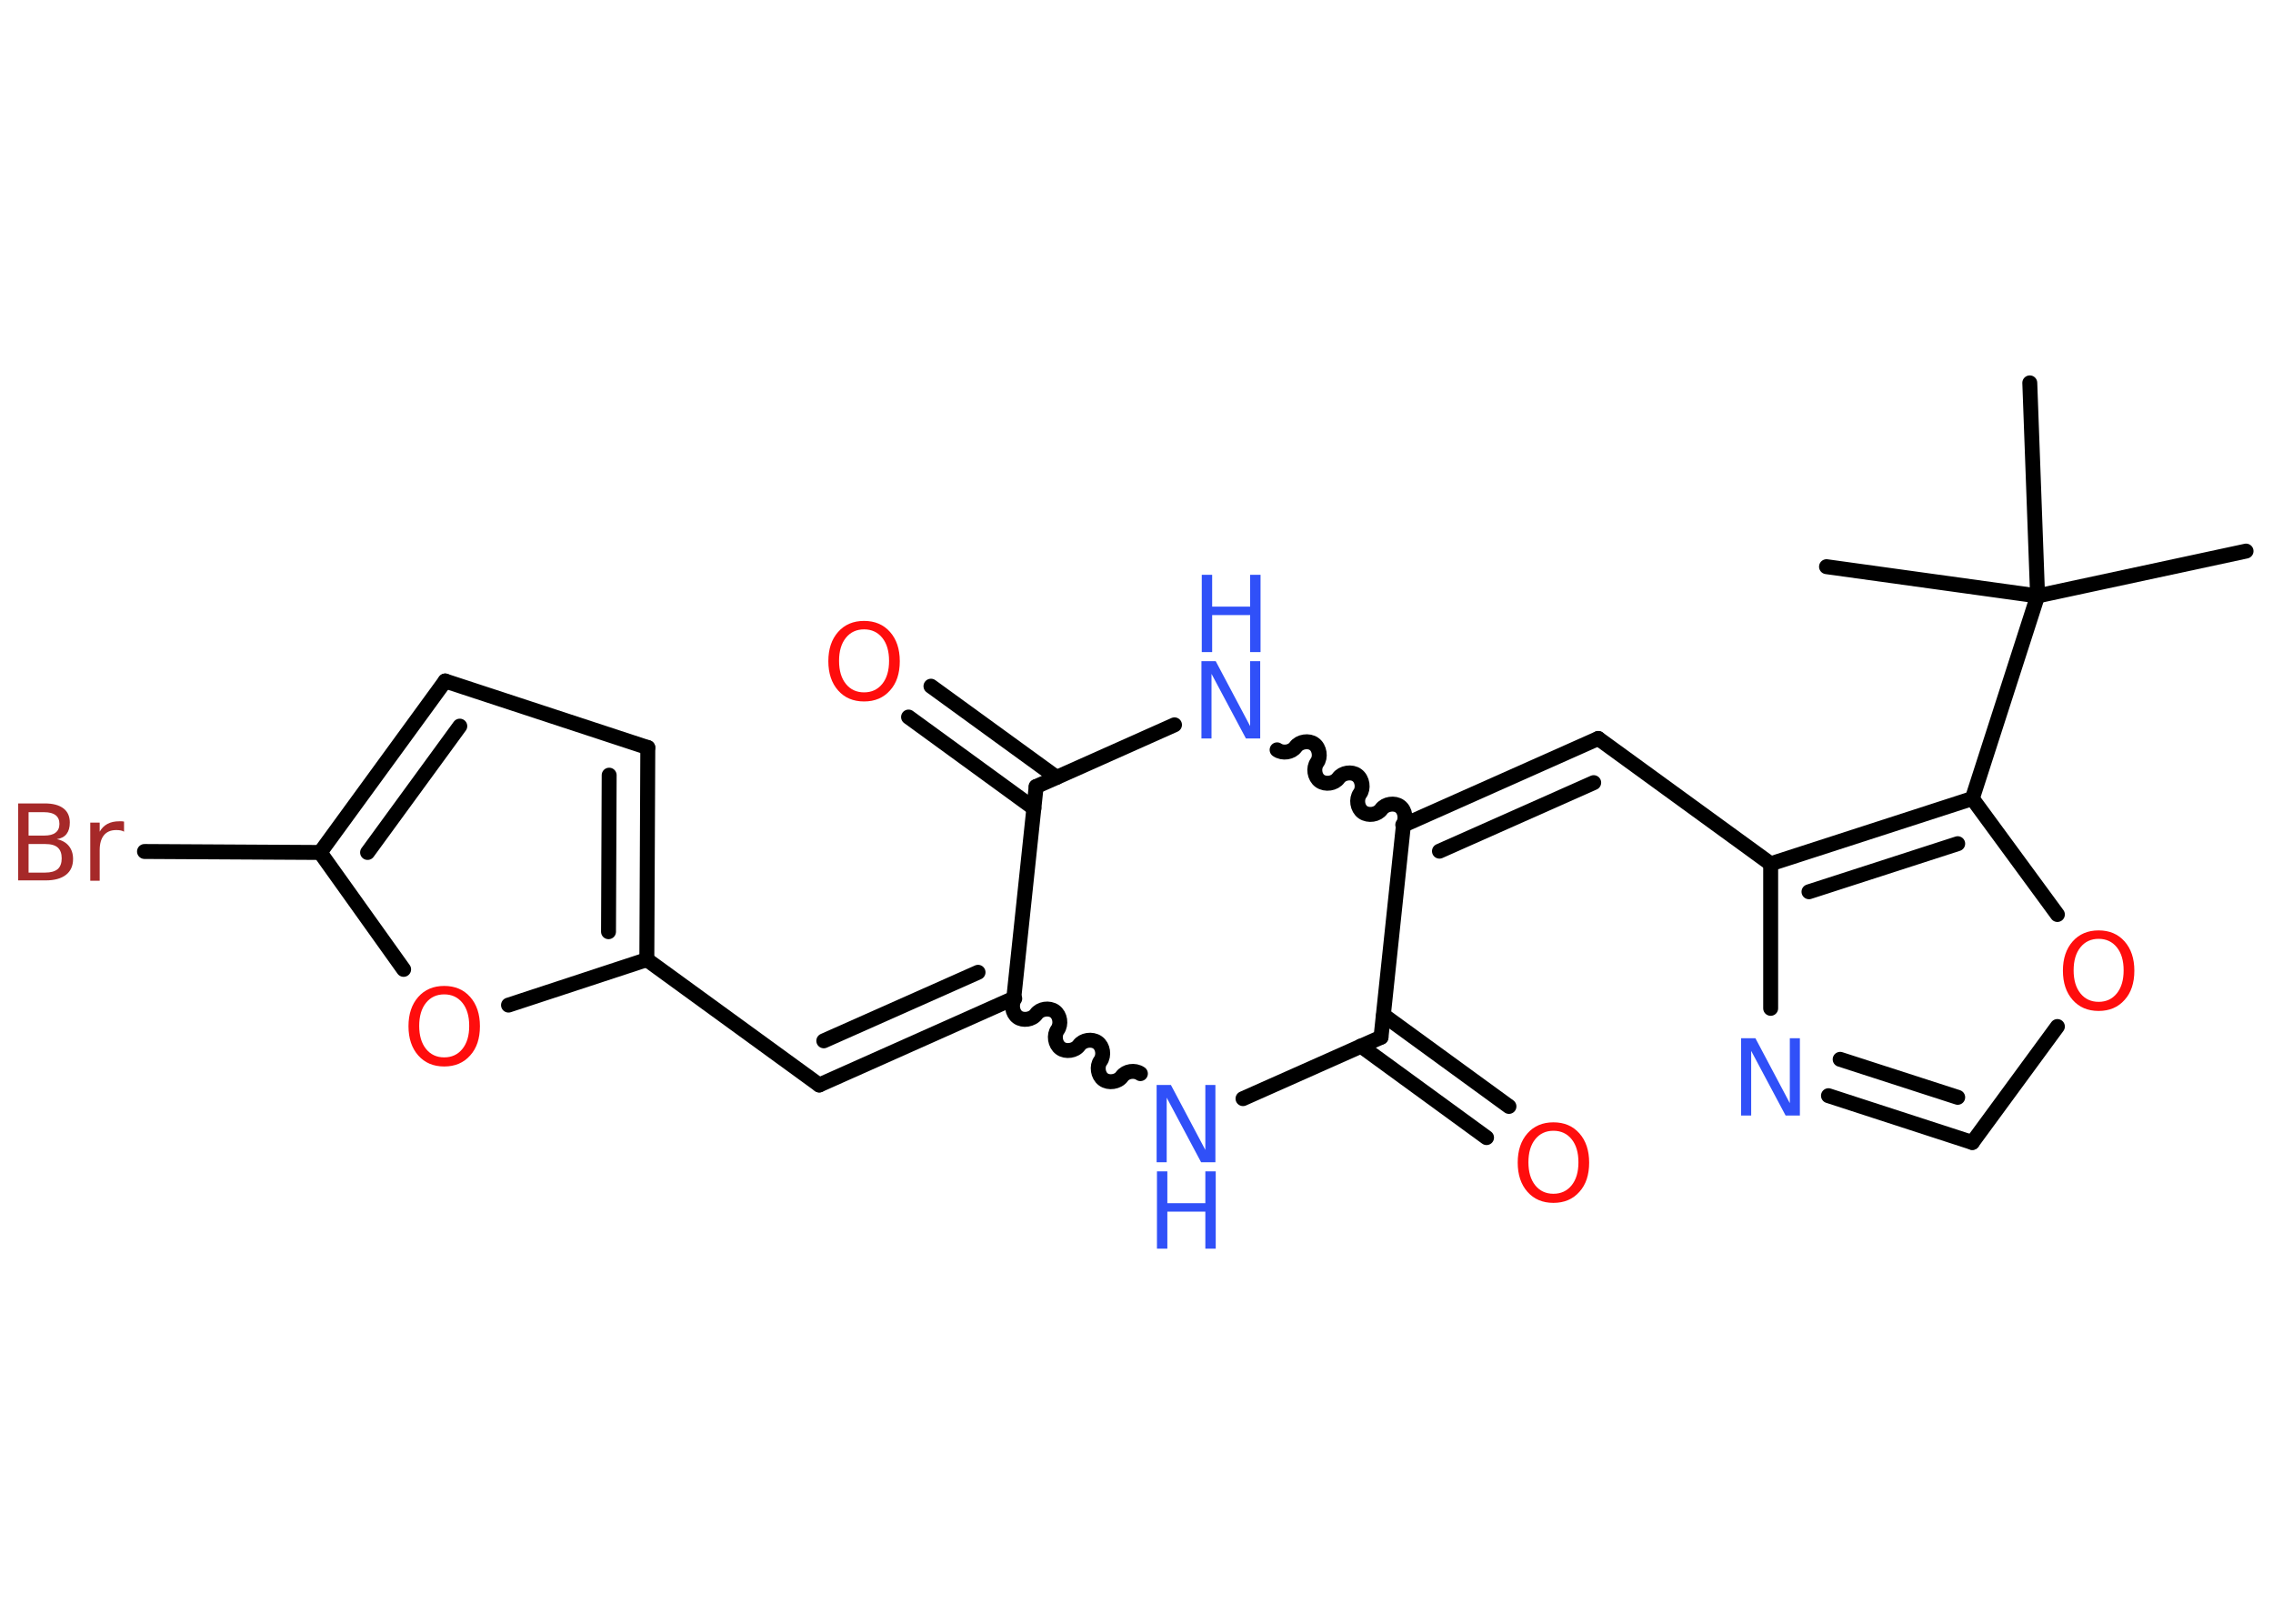 <?xml version='1.0' encoding='UTF-8'?>
<!DOCTYPE svg PUBLIC "-//W3C//DTD SVG 1.1//EN" "http://www.w3.org/Graphics/SVG/1.1/DTD/svg11.dtd">
<svg version='1.2' xmlns='http://www.w3.org/2000/svg' xmlns:xlink='http://www.w3.org/1999/xlink' width='70.0mm' height='50.0mm' viewBox='0 0 70.0 50.0'>
  <desc>Generated by the Chemistry Development Kit (http://github.com/cdk)</desc>
  <g stroke-linecap='round' stroke-linejoin='round' stroke='#000000' stroke-width='.46' fill='#3050F8'>
    <rect x='.0' y='.0' width='70.0' height='50.0' fill='#FFFFFF' stroke='none'/>
    <g id='mol1' class='mol'>
      <line id='mol1bnd1' class='bond' x1='69.17' y1='16.97' x2='62.75' y2='18.35'/>
      <line id='mol1bnd2' class='bond' x1='62.75' y1='18.35' x2='62.51' y2='11.79'/>
      <line id='mol1bnd3' class='bond' x1='62.75' y1='18.35' x2='56.25' y2='17.45'/>
      <line id='mol1bnd4' class='bond' x1='62.75' y1='18.35' x2='60.74' y2='24.59'/>
      <line id='mol1bnd5' class='bond' x1='60.74' y1='24.59' x2='63.36' y2='28.16'/>
      <line id='mol1bnd6' class='bond' x1='63.36' y1='31.61' x2='60.74' y2='35.18'/>
      <g id='mol1bnd7' class='bond'>
        <line x1='56.31' y1='33.74' x2='60.74' y2='35.18'/>
        <line x1='56.67' y1='32.62' x2='60.29' y2='33.79'/>
      </g>
      <line id='mol1bnd8' class='bond' x1='54.53' y1='31.05' x2='54.53' y2='26.6'/>
      <g id='mol1bnd9' class='bond'>
        <line x1='60.74' y1='24.59' x2='54.53' y2='26.6'/>
        <line x1='60.29' y1='25.98' x2='55.71' y2='27.46'/>
      </g>
      <line id='mol1bnd10' class='bond' x1='54.53' y1='26.6' x2='49.22' y2='22.74'/>
      <g id='mol1bnd11' class='bond'>
        <line x1='49.22' y1='22.74' x2='43.22' y2='25.41'/>
        <line x1='49.08' y1='24.1' x2='44.33' y2='26.21'/>
      </g>
      <path id='mol1bnd12' class='bond' d='M39.33 23.09c.17 .12 .45 .08 .57 -.09c.12 -.17 .41 -.21 .57 -.09c.17 .12 .21 .41 .09 .57c-.12 .17 -.08 .45 .09 .57c.17 .12 .45 .08 .57 -.09c.12 -.17 .41 -.21 .57 -.09c.17 .12 .21 .41 .09 .57c-.12 .17 -.08 .45 .09 .57c.17 .12 .45 .08 .57 -.09c.12 -.17 .41 -.21 .57 -.09c.17 .12 .21 .41 .09 .57' fill='none' stroke='#000000' stroke-width='.46'/>
      <line id='mol1bnd13' class='bond' x1='36.17' y1='22.32' x2='31.91' y2='24.22'/>
      <g id='mol1bnd14' class='bond'>
        <line x1='31.84' y1='24.89' x2='27.98' y2='22.08'/>
        <line x1='32.54' y1='23.94' x2='28.67' y2='21.13'/>
      </g>
      <line id='mol1bnd15' class='bond' x1='31.91' y1='24.22' x2='31.22' y2='30.74'/>
      <g id='mol1bnd16' class='bond'>
        <line x1='25.23' y1='33.41' x2='31.22' y2='30.74'/>
        <line x1='25.37' y1='32.05' x2='30.12' y2='29.94'/>
      </g>
      <line id='mol1bnd17' class='bond' x1='25.23' y1='33.41' x2='19.92' y2='29.55'/>
      <g id='mol1bnd18' class='bond'>
        <line x1='19.92' y1='29.55' x2='19.95' y2='23.02'/>
        <line x1='18.74' y1='28.69' x2='18.76' y2='23.87'/>
      </g>
      <line id='mol1bnd19' class='bond' x1='19.95' y1='23.02' x2='13.71' y2='20.97'/>
      <g id='mol1bnd20' class='bond'>
        <line x1='13.71' y1='20.97' x2='9.86' y2='26.25'/>
        <line x1='14.16' y1='22.36' x2='11.32' y2='26.25'/>
      </g>
      <line id='mol1bnd21' class='bond' x1='9.86' y1='26.25' x2='4.45' y2='26.22'/>
      <line id='mol1bnd22' class='bond' x1='9.86' y1='26.25' x2='12.43' y2='29.85'/>
      <line id='mol1bnd23' class='bond' x1='19.92' y1='29.55' x2='15.66' y2='30.95'/>
      <path id='mol1bnd24' class='bond' d='M35.12 33.06c-.17 -.12 -.45 -.08 -.57 .09c-.12 .17 -.41 .21 -.57 .09c-.17 -.12 -.21 -.41 -.09 -.57c.12 -.17 .08 -.45 -.09 -.57c-.17 -.12 -.45 -.08 -.57 .09c-.12 .17 -.41 .21 -.57 .09c-.17 -.12 -.21 -.41 -.09 -.57c.12 -.17 .08 -.45 -.09 -.57c-.17 -.12 -.45 -.08 -.57 .09c-.12 .17 -.41 .21 -.57 .09c-.17 -.12 -.21 -.41 -.09 -.57' fill='none' stroke='#000000' stroke-width='.46'/>
      <line id='mol1bnd25' class='bond' x1='38.28' y1='33.83' x2='42.53' y2='31.94'/>
      <line id='mol1bnd26' class='bond' x1='43.22' y1='25.41' x2='42.53' y2='31.94'/>
      <g id='mol1bnd27' class='bond'>
        <line x1='42.61' y1='31.26' x2='46.47' y2='34.07'/>
        <line x1='41.91' y1='32.21' x2='45.78' y2='35.03'/>
      </g>
      <path id='mol1atm6' class='atom' d='M64.63 28.91q-.35 .0 -.56 .26q-.21 .26 -.21 .71q.0 .45 .21 .71q.21 .26 .56 .26q.35 .0 .56 -.26q.21 -.26 .21 -.71q.0 -.45 -.21 -.71q-.21 -.26 -.56 -.26zM64.63 28.65q.5 .0 .8 .34q.3 .34 .3 .9q.0 .57 -.3 .9q-.3 .34 -.8 .34q-.5 .0 -.8 -.34q-.3 -.34 -.3 -.9q.0 -.56 .3 -.9q.3 -.34 .8 -.34z' stroke='none' fill='#FF0D0D'/>
      <path id='mol1atm8' class='atom' d='M53.63 31.97h.43l1.06 2.0v-2.0h.31v2.38h-.44l-1.06 -1.99v1.99h-.31v-2.38z' stroke='none'/>
      <g id='mol1atm12' class='atom'>
        <path d='M37.01 20.36h.43l1.06 2.0v-2.0h.31v2.38h-.44l-1.06 -1.99v1.99h-.31v-2.38z' stroke='none'/>
        <path d='M37.01 17.7h.32v.98h1.17v-.98h.32v2.38h-.32v-1.14h-1.17v1.14h-.32v-2.38z' stroke='none'/>
      </g>
      <path id='mol1atm14' class='atom' d='M26.61 19.38q-.35 .0 -.56 .26q-.21 .26 -.21 .71q.0 .45 .21 .71q.21 .26 .56 .26q.35 .0 .56 -.26q.21 -.26 .21 -.71q.0 -.45 -.21 -.71q-.21 -.26 -.56 -.26zM26.61 19.12q.5 .0 .8 .34q.3 .34 .3 .9q.0 .57 -.3 .9q-.3 .34 -.8 .34q-.5 .0 -.8 -.34q-.3 -.34 -.3 -.9q.0 -.56 .3 -.9q.3 -.34 .8 -.34z' stroke='none' fill='#FF0D0D'/>
      <path id='mol1atm21' class='atom' d='M.88 25.99v.88h.51q.26 .0 .39 -.11q.12 -.11 .12 -.33q.0 -.22 -.12 -.33q-.12 -.11 -.39 -.11h-.51zM.88 25.01v.72h.48q.24 .0 .35 -.09q.12 -.09 .12 -.27q.0 -.18 -.12 -.27q-.12 -.09 -.35 -.09h-.48zM.56 24.74h.82q.37 .0 .57 .15q.2 .15 .2 .44q.0 .22 -.1 .35q-.1 .13 -.3 .16q.24 .05 .37 .21q.13 .16 .13 .4q.0 .32 -.22 .49q-.22 .17 -.62 .17h-.85v-2.38zM3.82 25.61q-.05 -.03 -.11 -.04q-.06 -.01 -.13 -.01q-.25 .0 -.38 .16q-.13 .16 -.13 .46v.94h-.29v-1.79h.29v.28q.09 -.16 .24 -.24q.15 -.08 .36 -.08q.03 .0 .07 .0q.04 .0 .08 .01v.3z' stroke='none' fill='#A62929'/>
      <path id='mol1atm22' class='atom' d='M13.68 30.62q-.35 .0 -.56 .26q-.21 .26 -.21 .71q.0 .45 .21 .71q.21 .26 .56 .26q.35 .0 .56 -.26q.21 -.26 .21 -.71q.0 -.45 -.21 -.71q-.21 -.26 -.56 -.26zM13.68 30.36q.5 .0 .8 .34q.3 .34 .3 .9q.0 .57 -.3 .9q-.3 .34 -.8 .34q-.5 .0 -.8 -.34q-.3 -.34 -.3 -.9q.0 -.56 .3 -.9q.3 -.34 .8 -.34z' stroke='none' fill='#FF0D0D'/>
      <g id='mol1atm23' class='atom'>
        <path d='M35.63 33.41h.43l1.06 2.0v-2.0h.31v2.38h-.44l-1.06 -1.99v1.99h-.31v-2.38z' stroke='none'/>
        <path d='M35.63 36.07h.32v.98h1.17v-.98h.32v2.38h-.32v-1.14h-1.17v1.14h-.32v-2.38z' stroke='none'/>
      </g>
      <path id='mol1atm25' class='atom' d='M47.84 34.82q-.35 .0 -.56 .26q-.21 .26 -.21 .71q.0 .45 .21 .71q.21 .26 .56 .26q.35 .0 .56 -.26q.21 -.26 .21 -.71q.0 -.45 -.21 -.71q-.21 -.26 -.56 -.26zM47.84 34.56q.5 .0 .8 .34q.3 .34 .3 .9q.0 .57 -.3 .9q-.3 .34 -.8 .34q-.5 .0 -.8 -.34q-.3 -.34 -.3 -.9q.0 -.56 .3 -.9q.3 -.34 .8 -.34z' stroke='none' fill='#FF0D0D'/>
    </g>
  </g>
</svg>
